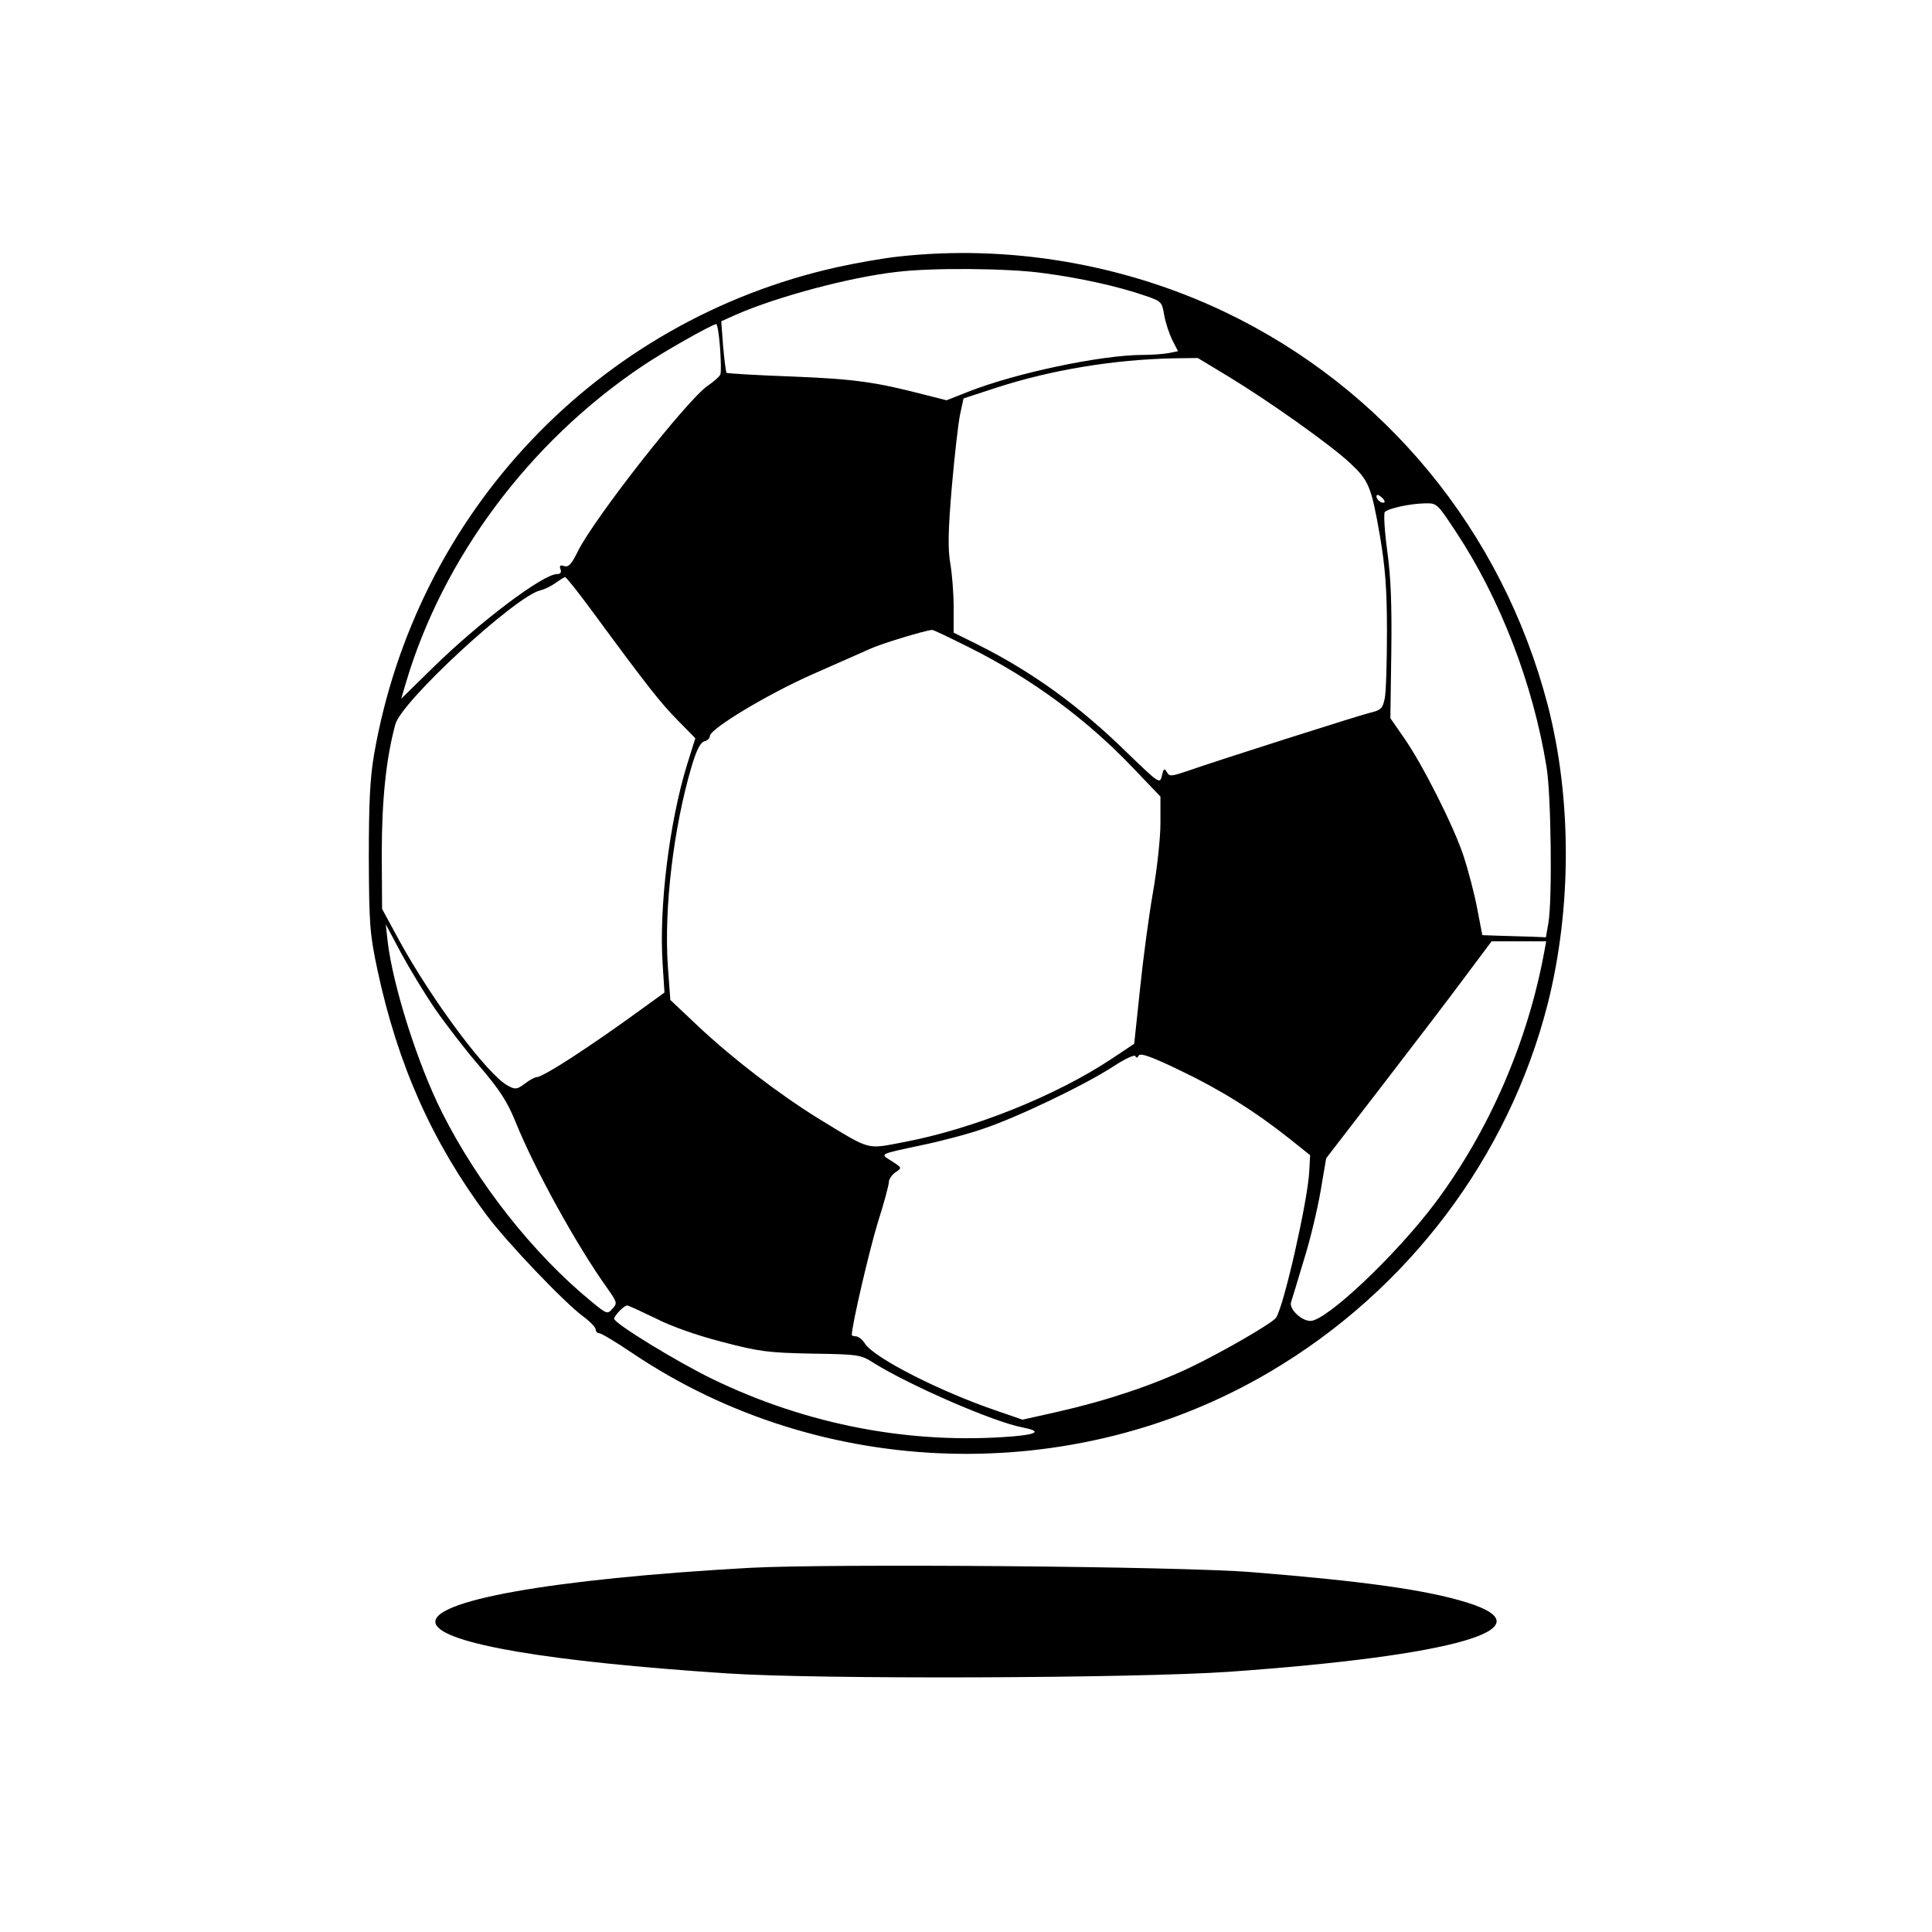 <?xml version="1.0" standalone="no"?>
<!DOCTYPE svg PUBLIC "-//W3C//DTD SVG 20010904//EN"
 "http://www.w3.org/TR/2001/REC-SVG-20010904/DTD/svg10.dtd">
<svg version="1.0" xmlns="http://www.w3.org/2000/svg"
 width="626pt" height="626pt" viewBox="0 0 626 626"
 preserveAspectRatio="xMidYMid meet">

<g transform="translate(0,626) scale(0.1,-0.1)"
fill="#000000" stroke="none">
<path d="M2905 5428 c-44 -5 -131 -20 -194 -34 -774 -173 -1363 -794 -1499
-1579 -13 -76 -17 -155 -17 -335 1 -216 3 -245 28 -363 66 -308 178 -559 355
-796 66 -88 251 -282 311 -326 22 -16 41 -36 41 -42 0 -7 5 -13 12 -13 6 0 55
-29 108 -65 611 -411 1428 -435 2063 -61 449 264 775 696 902 1194 78 310 78
665 0 967 -147 564 -528 1027 -1048 1275 -328 156 -703 219 -1062 178z m476
-53 c116 -15 243 -43 329 -73 53 -18 55 -20 62 -62 4 -24 16 -60 26 -81 l19
-37 -30 -6 c-16 -3 -54 -6 -84 -6 -135 0 -413 -59 -565 -119 l-71 -28 -71 18
c-158 41 -227 51 -429 59 -114 4 -210 10 -213 12 -2 3 -7 42 -11 86 l-6 81 49
22 c136 59 369 121 520 138 114 14 362 12 475 -4z m-1048 -241 c3 -42 4 -81 1
-87 -2 -7 -21 -23 -41 -37 -67 -46 -369 -431 -421 -537 -20 -41 -30 -52 -44
-47 -13 4 -16 1 -12 -10 4 -11 0 -16 -11 -16 -45 0 -250 -154 -403 -304 l-102
-100 15 51 c120 405 399 779 762 1024 70 48 230 138 244 139 3 0 9 -34 12 -76z
m1649 -95 c130 -79 329 -220 392 -279 61 -57 69 -75 97 -235 17 -101 23 -170
23 -310 0 -99 -3 -197 -7 -217 -7 -34 -12 -39 -50 -48 -39 -10 -474 -148 -595
-190 -48 -16 -53 -16 -61 -2 -8 14 -11 12 -16 -11 -7 -28 -8 -27 -114 75 -155
152 -306 260 -478 347 l-83 41 0 82 c0 45 -5 109 -11 143 -8 47 -7 105 5 247
9 102 21 208 27 236 l11 51 107 35 c179 58 381 91 574 95 l78 1 101 -61z m504
-406 c-7 -7 -26 7 -26 19 0 6 6 6 15 -2 9 -7 13 -15 11 -17z m232 -97 c143
-216 250 -494 293 -761 15 -88 19 -433 6 -506 l-8 -46 -47 2 c-26 1 -72 2
-103 3 l-56 2 -17 88 c-9 48 -29 123 -43 166 -31 96 -135 302 -195 387 l-43
62 3 211 c2 152 -1 244 -13 330 -9 66 -12 123 -8 127 12 12 81 27 129 28 40 1
40 1 102 -93z m-2798 -258 c181 -246 220 -295 275 -351 l58 -59 -27 -86 c-58
-190 -91 -462 -79 -645 l6 -93 -69 -50 c-173 -126 -324 -224 -345 -224 -5 0
-23 -9 -38 -21 -26 -19 -31 -20 -55 -7 -65 34 -243 272 -351 468 l-57 105 -1
180 c0 172 14 308 44 418 20 75 387 413 469 434 14 3 36 14 50 24 14 10 28 19
31 19 4 0 44 -51 89 -112z m1221 -116 c202 -101 381 -233 532 -392 l87 -91 0
-87 c0 -48 -11 -148 -24 -222 -13 -74 -32 -215 -42 -313 l-19 -179 -75 -50
c-180 -119 -445 -225 -668 -268 -128 -24 -106 -30 -279 75 -129 80 -277 193
-391 300 l-90 85 -8 108 c-13 189 18 449 77 649 16 53 28 77 41 81 10 2 18 10
18 17 0 23 184 134 330 199 80 35 165 73 190 84 35 16 172 58 200 61 3 1 57
-25 121 -57z m-1732 -1170 c34 -49 99 -134 145 -187 65 -76 90 -115 116 -179
63 -156 199 -402 297 -539 33 -47 34 -50 17 -68 -16 -18 -18 -17 -68 24 -189
155 -369 384 -484 613 -79 157 -159 410 -176 554 l-6 55 49 -92 c27 -50 76
-131 110 -181z m3595 186 c-53 -291 -178 -581 -354 -816 -126 -168 -352 -382
-404 -382 -29 0 -69 38 -63 60 3 8 21 69 41 135 21 66 45 168 55 226 l18 106
188 244 c103 134 224 292 268 352 l80 107 88 0 89 0 -6 -32z m-1314 -338 c5 9
42 -4 133 -48 130 -62 244 -133 357 -223 l65 -52 -3 -56 c-6 -96 -81 -429
-107 -470 -10 -17 -171 -110 -277 -161 -124 -59 -271 -108 -429 -144 l-116
-26 -84 29 c-182 62 -395 170 -426 217 -8 13 -22 24 -29 24 -8 0 -14 2 -14 5
0 31 57 275 84 363 20 63 36 122 36 132 0 9 10 24 22 32 21 14 21 14 -13 36
-38 24 -45 21 100 52 58 12 146 35 195 52 111 37 326 140 421 201 39 26 72 41
74 35 2 -7 6 -6 11 2z m-1567 -851 c50 -26 135 -56 217 -77 122 -32 150 -35
291 -38 150 -2 159 -4 198 -29 118 -74 392 -193 484 -210 61 -12 51 -22 -30
-29 -329 -27 -665 36 -973 185 -114 55 -320 181 -320 196 0 10 32 43 42 43 5
0 45 -19 91 -41z"/>
<path d="M2430 1180 c-645 -36 -1046 -108 -1018 -182 25 -64 366 -122 943
-160 296 -20 1317 -16 1625 5 736 52 1043 141 772 225 -129 40 -333 69 -697
98 -232 19 -1364 28 -1625 14z"/>
</g>
</svg>
